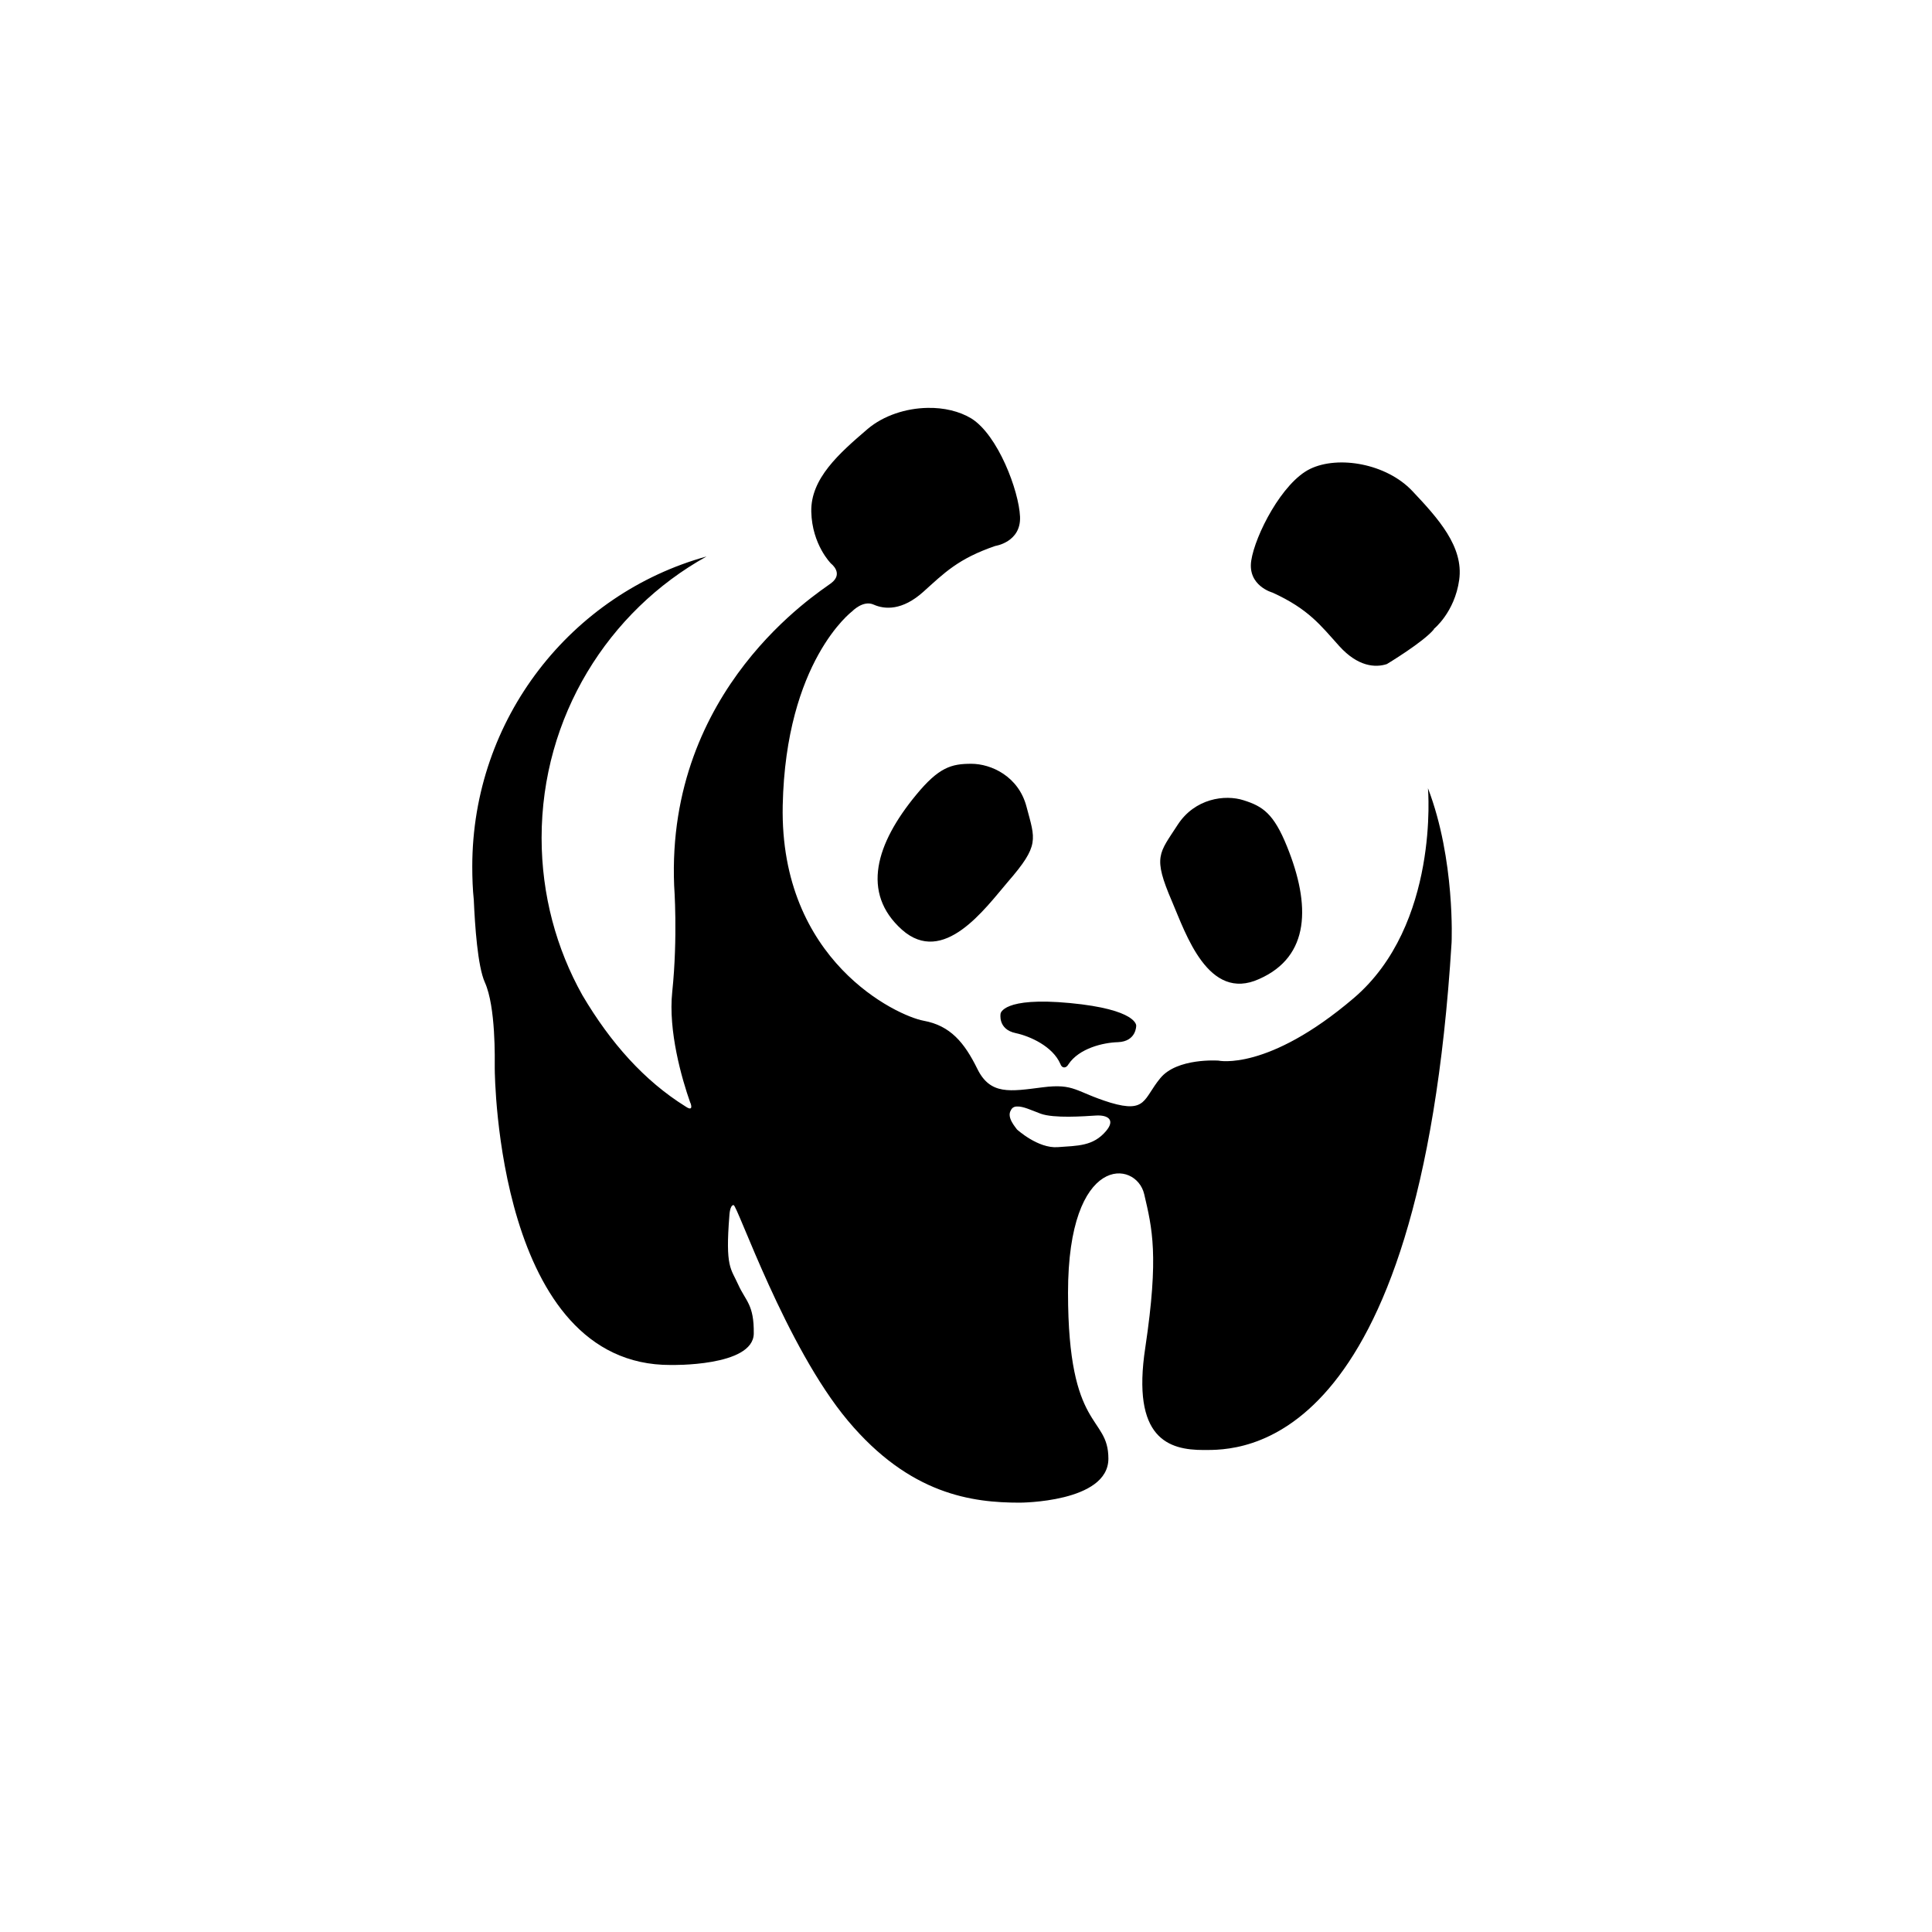 <svg width="114" height="114" viewBox="0 0 114 114" fill="none" xmlns="http://www.w3.org/2000/svg">
<rect width="114" height="114" fill="white"/>
<path d="M54.726 24.068C53.467 24.09 52.141 24.512 51.197 25.311C49.511 26.754 47.826 28.241 47.871 30.195C47.916 32.148 49.039 33.258 49.039 33.258C49.039 33.258 49.804 33.835 49.039 34.413C48.275 34.99 39.307 40.628 39.779 52.26C39.779 52.26 40.004 55.279 39.667 58.52C39.42 60.829 40.229 63.648 40.723 65.047C40.746 65.069 40.971 65.646 40.454 65.291C38.026 63.782 36.026 61.539 34.363 58.72C32.834 55.99 31.958 52.815 31.958 49.441C31.958 42.293 35.891 36.055 41.69 32.836C33.733 35.034 27.867 42.382 27.867 51.128C27.867 51.794 27.89 52.46 27.957 53.104C28.024 54.614 28.182 57.011 28.609 57.965C29.261 59.408 29.193 62.516 29.193 63.027C29.193 63.537 29.373 80.586 39.577 80.542C39.577 80.542 44.432 80.653 44.477 78.699C44.499 76.968 44.005 76.79 43.555 75.791C43.128 74.837 42.791 74.792 43.038 71.729C43.038 71.729 43.061 71.107 43.286 71.107C43.51 71.107 46.365 79.454 50.029 83.827C53.692 88.2 57.378 88.666 60.165 88.666C60.165 88.666 65.402 88.666 65.402 86.069C65.402 83.472 63.02 84.515 63.02 76.279C63.02 68.044 67.043 68.443 67.515 70.463C67.987 72.484 68.391 74.082 67.582 79.498C66.751 84.915 68.976 85.559 71.021 85.559C73.066 85.559 83.787 85.892 85.653 55.612C85.653 55.612 85.877 50.729 84.259 46.511C84.259 46.511 84.956 54.569 79.876 58.898C74.797 63.227 71.897 62.583 71.897 62.583C71.897 62.583 69.448 62.405 68.459 63.626C67.47 64.825 67.65 65.691 65.537 65.069C63.447 64.425 63.424 63.915 61.514 64.159C59.603 64.403 58.434 64.625 57.67 63.071C56.906 61.517 56.075 60.518 54.501 60.23C52.928 59.941 46.005 56.7 46.185 47.532C46.365 39.008 50.276 36.078 50.276 36.078C50.276 36.078 50.928 35.389 51.557 35.678C52.209 35.967 53.242 36.033 54.479 34.923C55.715 33.813 56.524 32.97 58.727 32.215C58.727 32.215 60.255 31.993 60.188 30.483C60.12 28.952 58.884 25.666 57.311 24.689C56.614 24.268 55.692 24.046 54.726 24.068ZM60.008 65.291C60.367 65.269 60.862 65.513 61.401 65.713C62.188 66.001 63.964 65.868 64.66 65.824C65.357 65.779 65.829 66.068 65.267 66.734C64.503 67.644 63.581 67.6 62.413 67.689C61.244 67.777 60.008 66.645 60.008 66.645C59.94 66.534 59.378 65.935 59.648 65.513C59.716 65.358 59.85 65.291 60.008 65.291ZM54.052 46.91C55.4 45.268 56.142 45.068 57.311 45.068C58.479 45.068 60.098 45.8 60.57 47.599C61.087 49.552 61.356 49.863 59.468 52.038C58.12 53.614 55.67 57.033 53.22 54.858C50.793 52.682 51.692 49.774 54.052 46.91ZM75.943 49.952C75.156 47.998 74.505 47.576 73.381 47.221C72.28 46.866 70.504 47.11 69.493 48.664C68.391 50.373 68.009 50.529 69.156 53.193C69.965 55.08 71.291 59.142 74.302 57.766C77.314 56.434 77.337 53.392 75.943 49.952ZM63.042 62.805C63.671 61.85 65.11 61.517 65.964 61.495C67.065 61.451 67.043 60.518 67.043 60.518C67.043 60.518 67.11 59.564 63.132 59.186C59.154 58.809 59.041 59.808 59.041 59.808C59.041 59.808 58.861 60.74 59.94 60.962C60.772 61.14 62.12 61.739 62.57 62.783C62.66 63.049 62.907 63.049 63.042 62.805ZM81.832 39.185C81.158 39.407 80.124 39.341 79.022 38.12C77.921 36.899 77.224 35.944 75.089 34.968C75.089 34.968 73.606 34.568 73.831 33.081C74.055 31.593 75.651 28.463 77.314 27.664C78.977 26.865 81.809 27.353 83.338 28.974C84.866 30.594 86.372 32.259 86.102 34.213C85.833 36.144 84.596 37.121 84.596 37.121H84.619C84.012 37.876 81.832 39.185 81.832 39.185Z" fill="black"/>
</svg>
